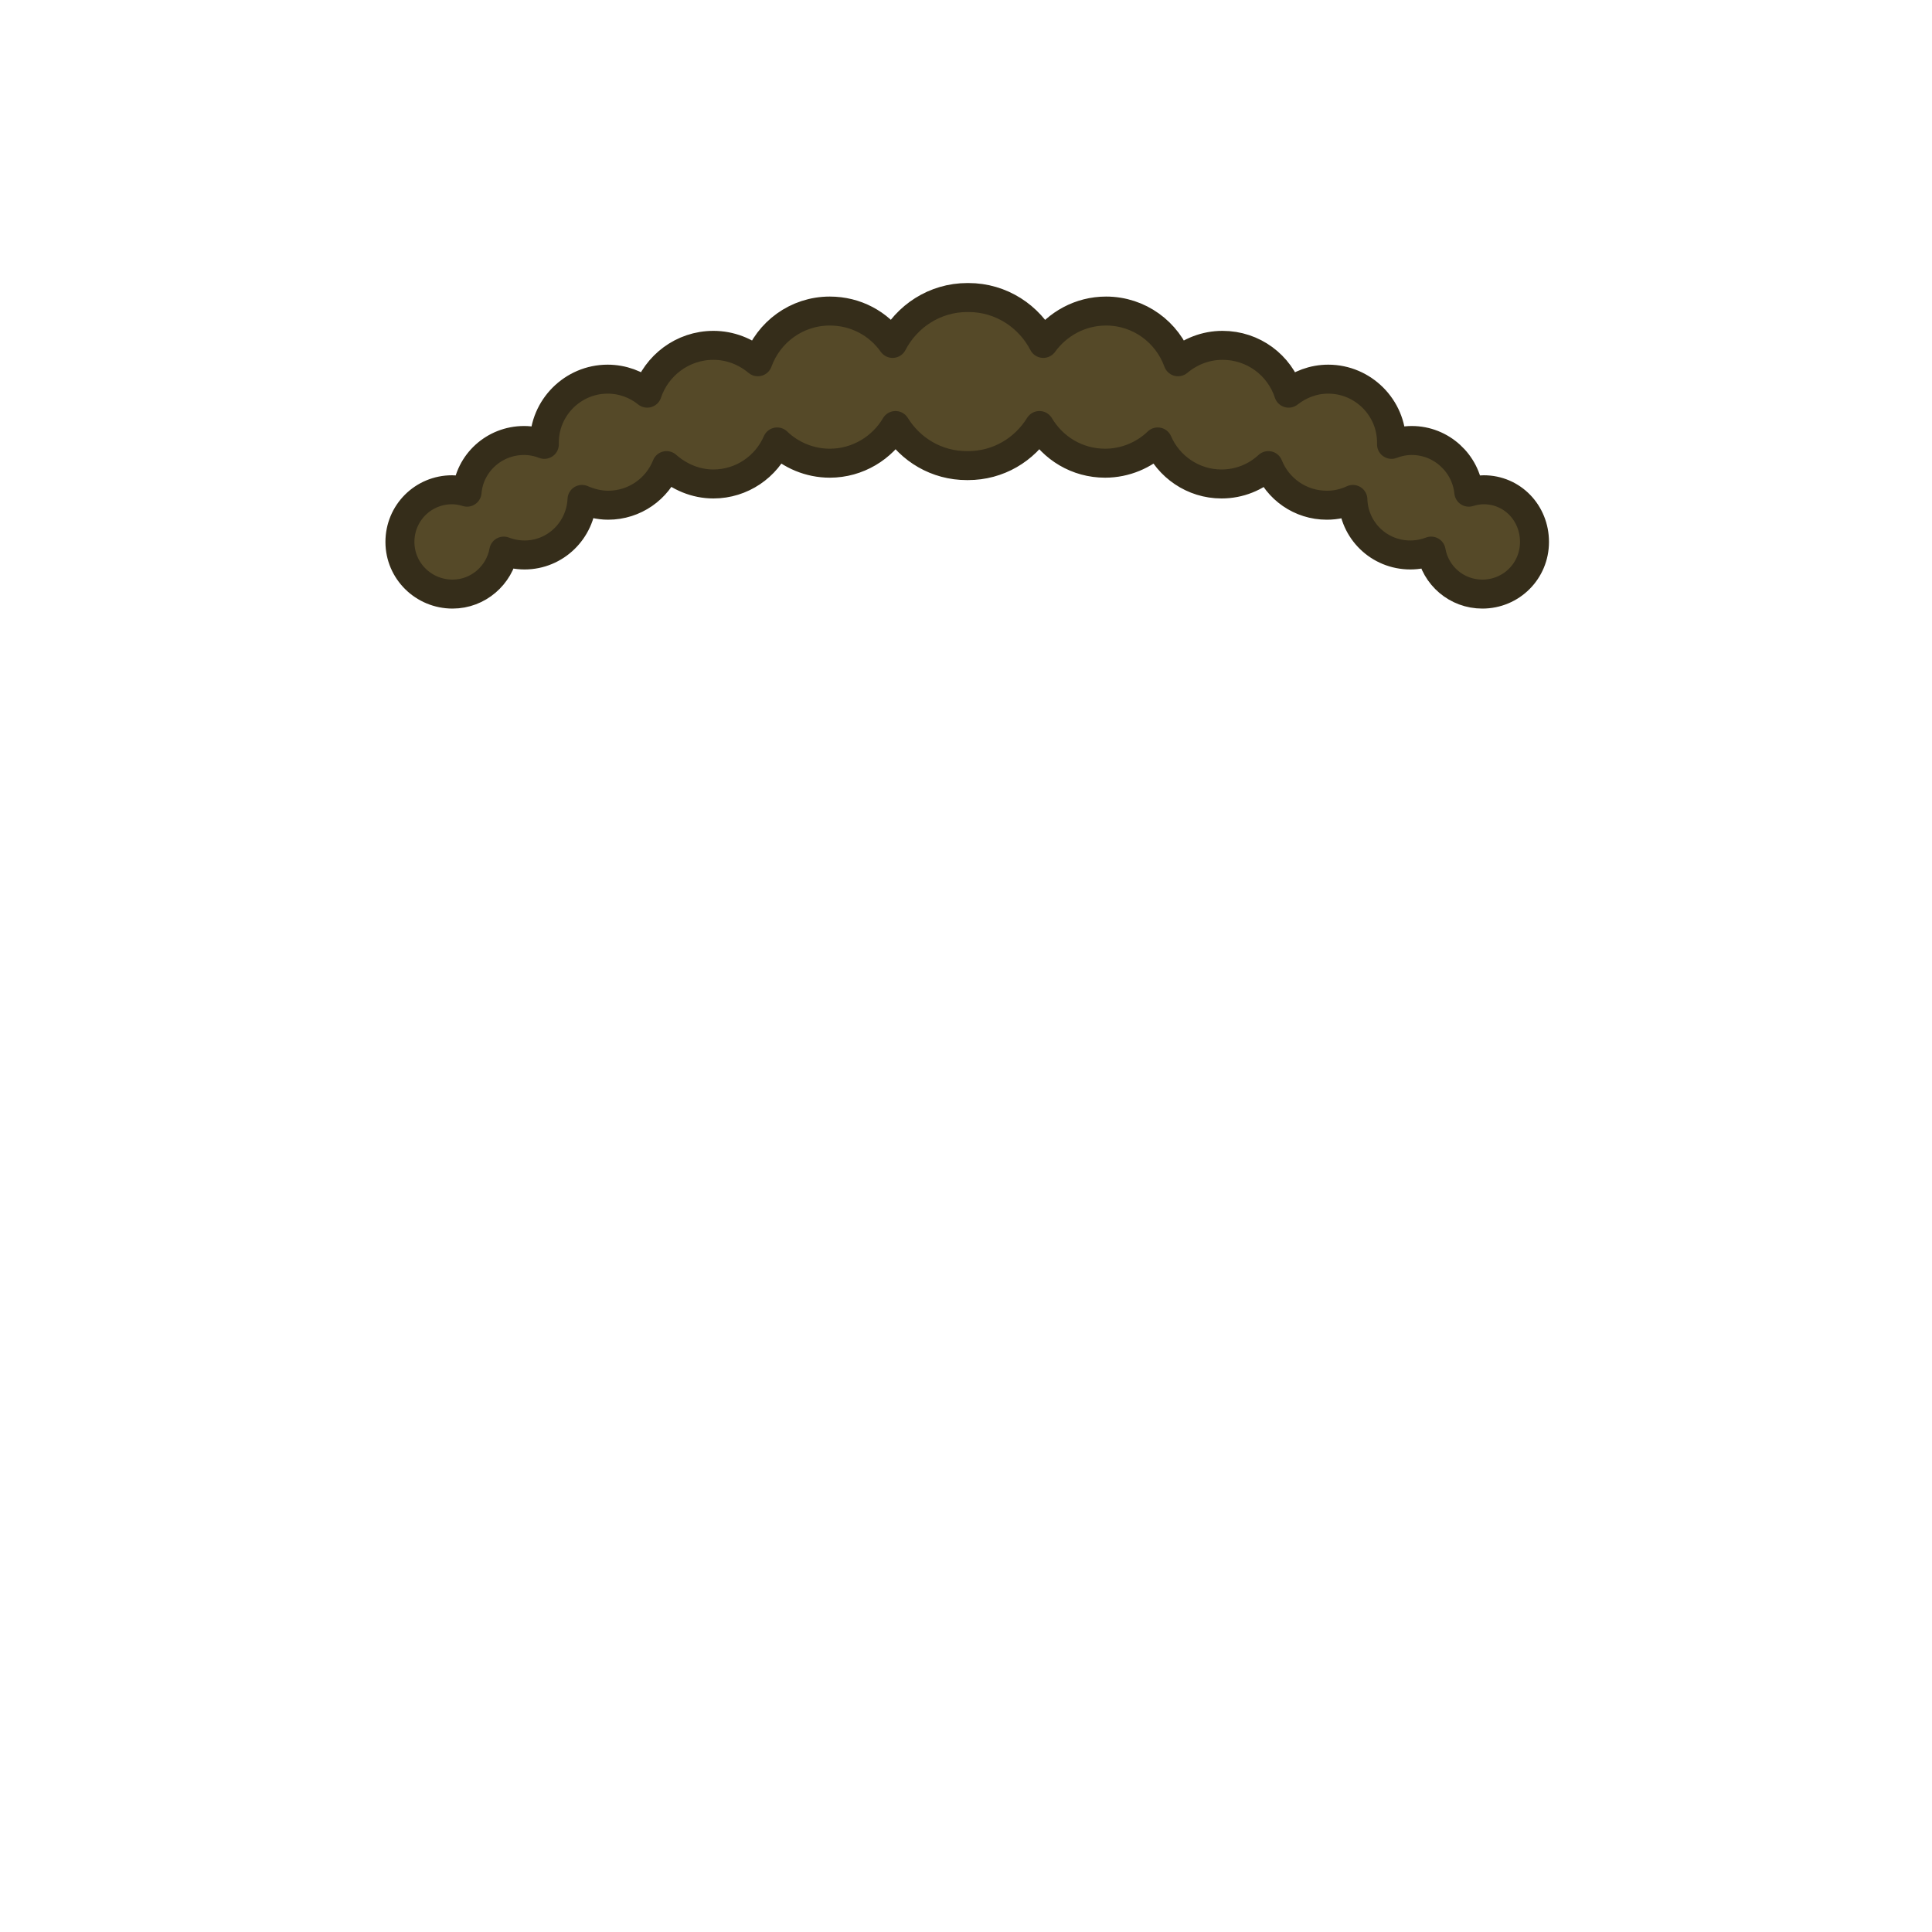 <?xml version="1.0" encoding="utf-8"?>
<!-- Generator: Adobe Illustrator 17.1.0, SVG Export Plug-In . SVG Version: 6.00 Build 0)  -->
<!DOCTYPE svg PUBLIC "-//W3C//DTD SVG 1.1//EN" "http://www.w3.org/Graphics/SVG/1.1/DTD/svg11.dtd">
<svg version="1.1" id="fill::curly-short_x26__x26_curly-short-f:darker::stroke::outline"
	 xmlns="http://www.w3.org/2000/svg" xmlns:xlink="http://www.w3.org/1999/xlink" x="0px" y="0px" viewBox="0 0 400 400"
	 enable-background="new 0 0 400 400" xml:space="preserve">
<path fill="#554928" stroke="#352D1A" stroke-width="6" stroke-linejoin="round" stroke-miterlimit="10" d="M307.2,101.4
	c-1.1,0-2.1,0.2-3.1,0.5c-0.6-6-5.7-10.7-11.8-10.7c-1.5,0-2.9,0.3-4.2,0.8c0-0.1,0-0.2,0-0.4c0-7.2-5.9-13.1-13.1-13.1
	c-3.1,0-5.9,1.1-8.2,2.9c-1.9-5.8-7.3-9.9-13.7-9.9c-3.5,0-6.7,1.3-9.2,3.4c-2.2-6.1-8-10.5-14.9-10.5c-5.4,0-10.1,2.7-13,6.7
	c-2.9-5.6-8.7-9.5-15.5-9.5c0,0-0.1,0-0.1,0c0,0-0.1,0-0.1,0c-6.8,0-12.6,3.9-15.5,9.5c-2.9-4.1-7.6-6.7-13-6.7
	c-6.9,0-12.7,4.4-14.9,10.5c-2.5-2.1-5.7-3.4-9.2-3.4c-6.4,0-11.8,4.2-13.7,9.9c-2.2-1.8-5.1-2.9-8.2-2.9c-7.2,0-13.1,5.9-13.1,13.1
	c0,0.1,0,0.2,0,0.4c-1.3-0.5-2.7-0.8-4.2-0.8c-6.2,0-11.3,4.7-11.8,10.7c-1-0.3-2-0.5-3.1-0.5c-6,0-10.8,4.8-10.8,10.8
	S87.7,123,93.7,123c5.3,0,9.7-3.9,10.6-8.9c1.3,0.5,2.8,0.8,4.3,0.8c6.4,0,11.6-5.1,11.9-11.5c1.6,0.7,3.5,1.2,5.4,1.2
	c5.5,0,10.2-3.4,12.1-8.2c2.6,2.3,6,3.8,9.7,3.8c5.9,0,11-3.6,13.2-8.7c2.8,2.7,6.7,4.4,10.9,4.4c5.8,0,10.9-3.2,13.6-7.8
	c3.1,5,8.5,8.3,14.8,8.3c0,0,0.1,0,0.1,0c0,0,0.1,0,0.1,0c6.3,0,11.7-3.3,14.8-8.3c2.8,4.7,7.8,7.8,13.6,7.8c4.2,0,8.1-1.7,10.9-4.4
	c2.2,5.1,7.3,8.7,13.2,8.7c3.7,0,7.1-1.4,9.7-3.8c1.9,4.8,6.6,8.2,12.1,8.2c1.9,0,3.7-0.4,5.4-1.2c0.2,6.4,5.4,11.5,11.9,11.5
	c1.5,0,3-0.3,4.3-0.8c0.9,5.1,5.3,8.9,10.6,8.9c6,0,10.8-4.8,10.8-10.8S313.1,101.4,307.2,101.4z"/>
</svg>
